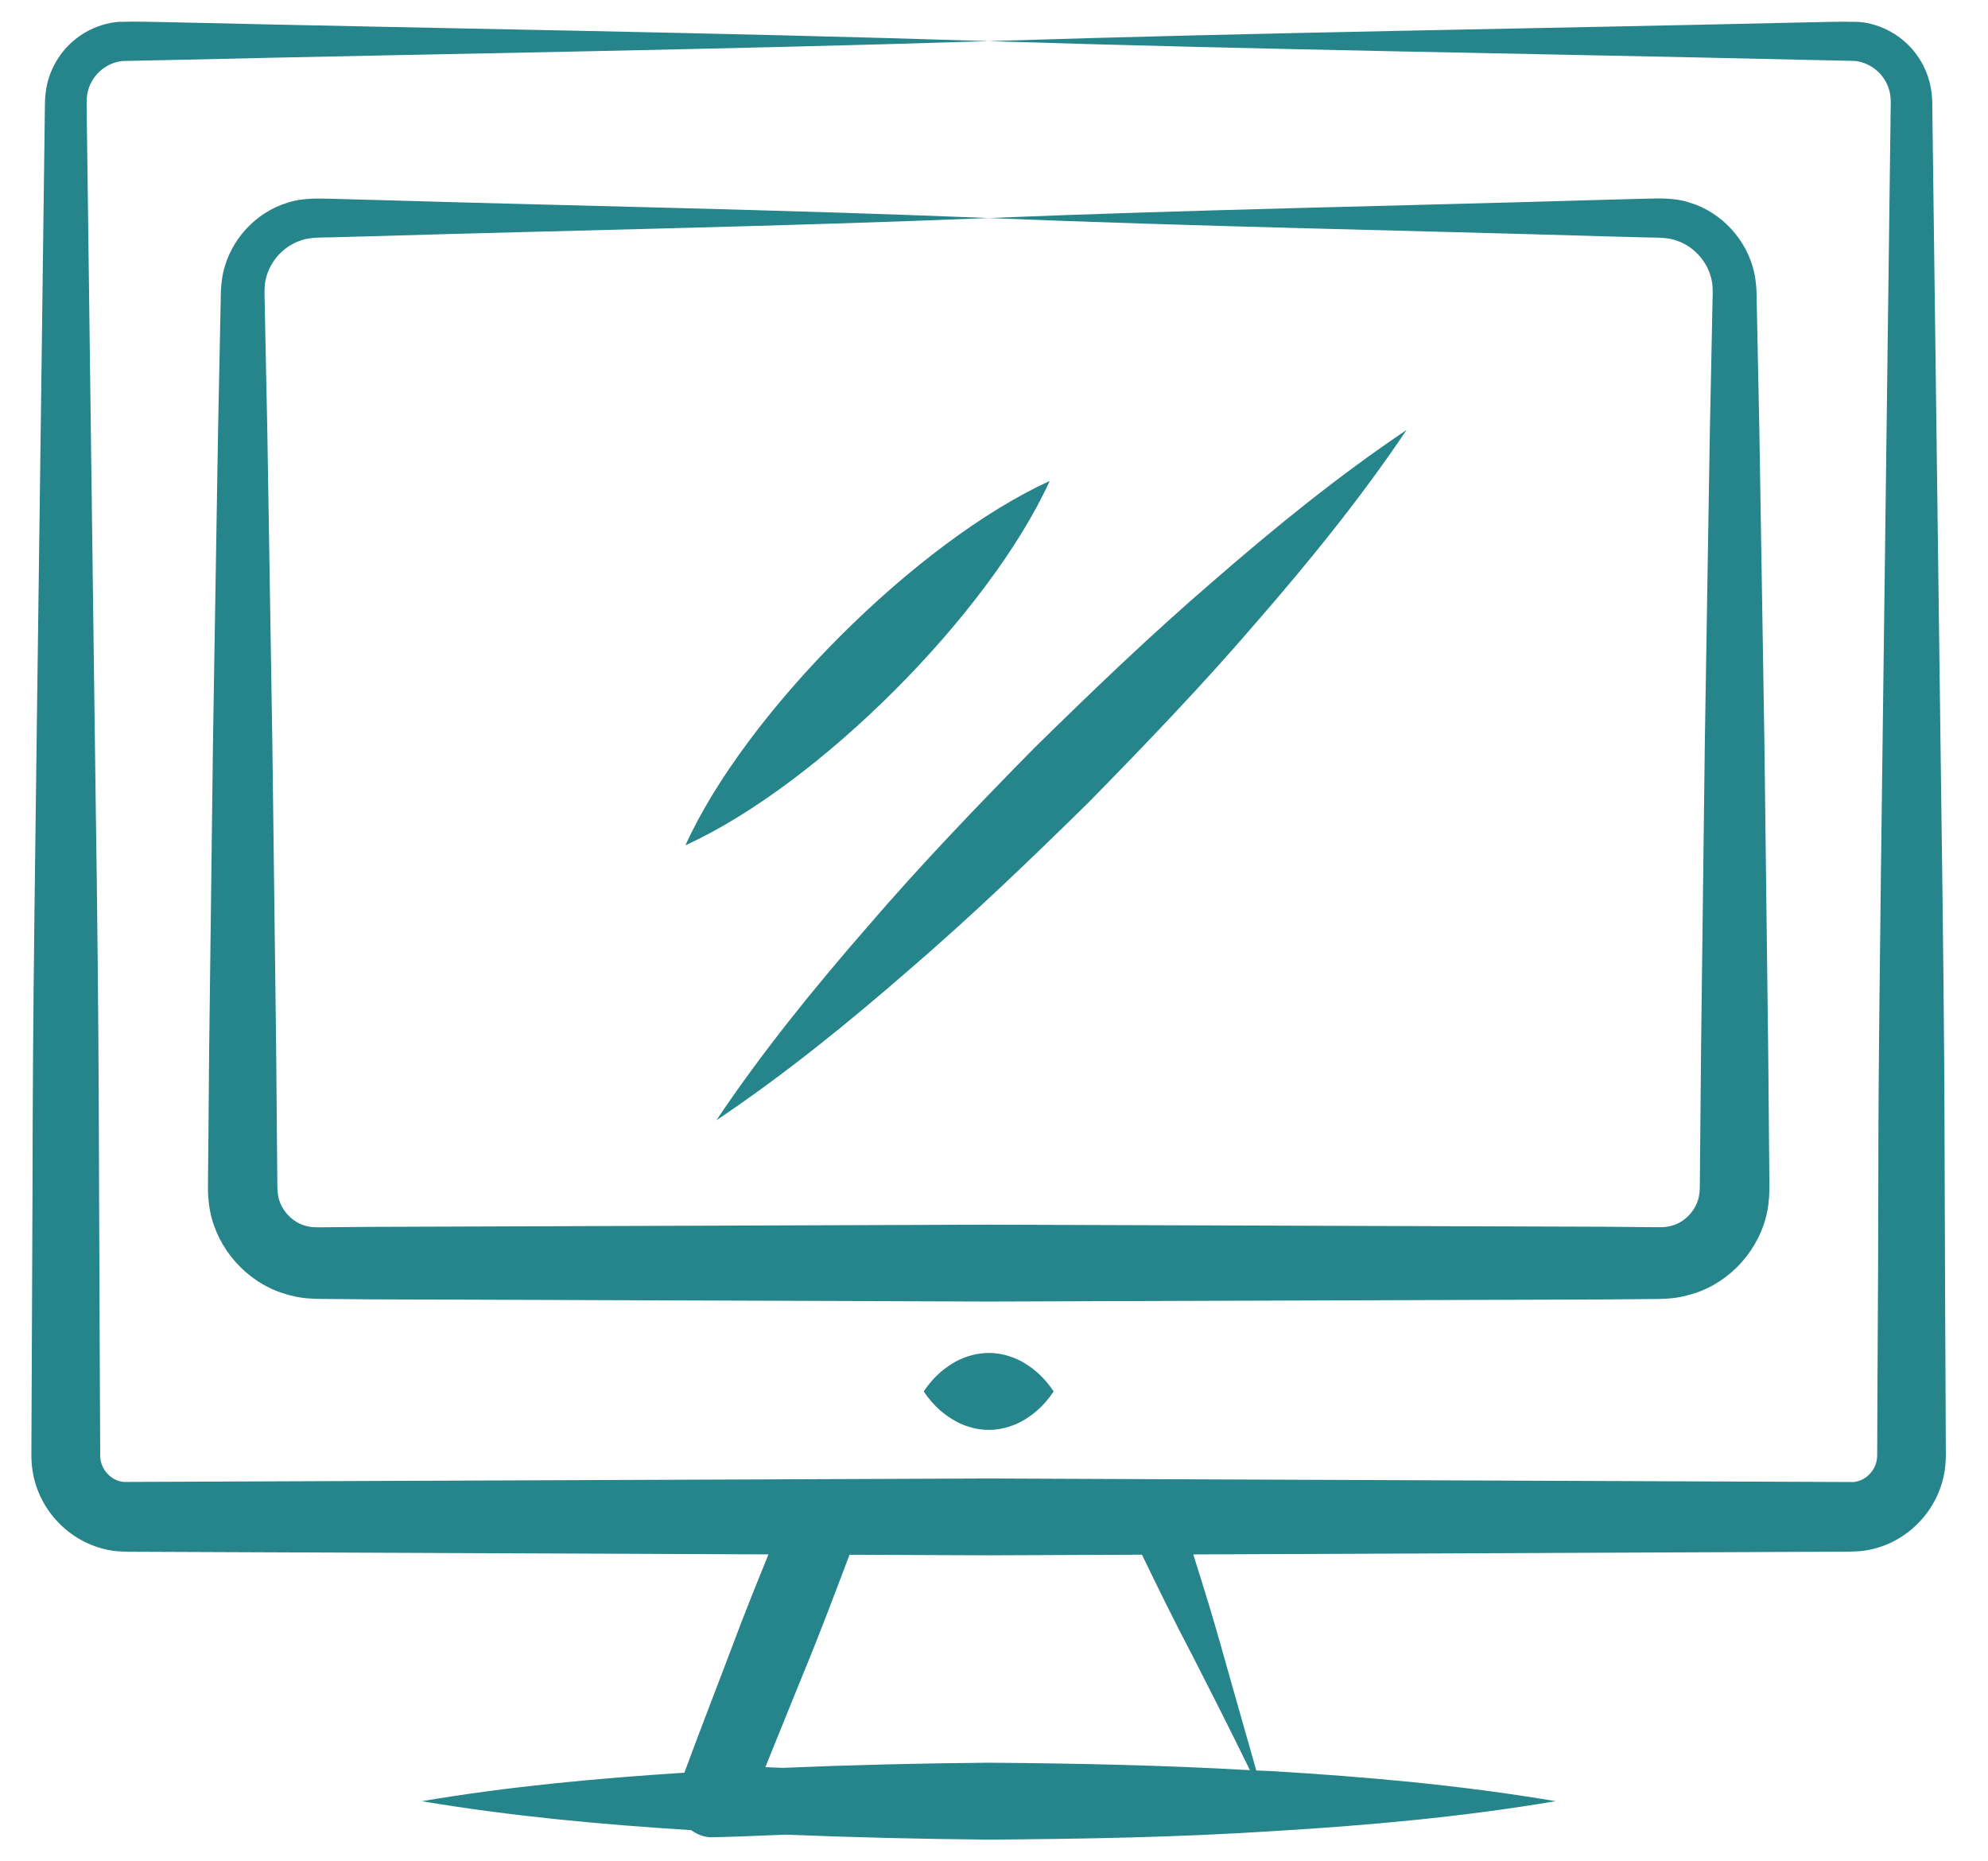 <svg width="47" height="44" viewBox="0 0 47 44" fill="none" xmlns="http://www.w3.org/2000/svg"><path d="M2.761 36.669L2.995 36.681C5.506 36.691 16.372 36.737 18.168 36.744C17.878 37.458 17.59 38.171 17.321 38.893C16.942 39.898 16.551 40.897 16.18 41.905C14.11 42.038 12.04 42.229 9.97 42.578C12.093 42.935 14.216 43.129 16.339 43.262C16.482 43.365 16.65 43.435 16.84 43.431C17.422 43.419 18.002 43.39 18.583 43.369C20.18 43.434 21.777 43.473 23.374 43.486C25.608 43.471 27.841 43.432 30.075 43.287C32.309 43.154 34.543 42.956 36.777 42.578C34.543 42.199 32.309 42.002 30.075 41.868C29.951 41.86 29.826 41.859 29.701 41.852C28.776 38.625 28.821 38.673 28.211 36.745C59.868 36.611 31.017 36.734 43.752 36.679L43.986 36.667C44.943 36.572 45.753 35.841 45.955 34.882C45.987 34.728 46.002 34.569 46.003 34.414C46.003 34.292 45.996 32.811 45.997 32.904C45.961 26.559 45.999 26.317 45.888 18.413C45.869 16.963 45.68 2.296 45.682 2.411C45.678 2.278 45.664 2.144 45.636 2.013C45.579 1.75 45.465 1.5 45.306 1.284C44.989 0.85 44.48 0.562 43.948 0.518C43.455 0.504 43.118 0.524 42.695 0.529C36.255 0.679 29.814 0.767 23.373 0.972C29.814 1.177 36.255 1.265 42.695 1.415L43.857 1.44C44.259 1.486 44.605 1.794 44.684 2.212C44.696 2.278 44.701 2.345 44.701 2.413C44.681 3.97 44.619 8.847 44.62 8.752C44.324 31.469 44.447 23.187 44.386 32.904C44.386 33.026 44.38 34.507 44.38 34.414C44.378 34.46 44.374 34.501 44.365 34.544C44.306 34.804 44.079 35.012 43.82 35.034C12.677 34.906 27.571 34.967 23.373 34.95C19.165 34.967 34.083 34.907 2.927 35.032C2.671 35.011 2.443 34.805 2.384 34.544C2.375 34.501 2.371 34.46 2.369 34.414C2.368 34.292 2.362 32.811 2.362 32.904C2.33 26.866 2.355 25.127 2.255 18.413C2.251 18.163 2.05 2.607 2.051 2.714L2.048 2.413C2.048 2.345 2.053 2.278 2.065 2.212C2.143 1.803 2.481 1.488 2.89 1.442L4.052 1.418C10.492 1.267 16.933 1.178 23.373 0.972C16.933 0.766 10.492 0.677 4.052 0.526C3.629 0.521 3.292 0.503 2.799 0.517C2.266 0.561 1.757 0.849 1.44 1.283C1.28 1.499 1.166 1.75 1.109 2.013C1.081 2.144 1.067 2.278 1.063 2.411L1.059 2.714C1.057 2.872 0.976 9.153 0.981 8.752C0.816 21.5 0.774 23.686 0.769 28.074C0.769 28.218 0.742 34.385 0.743 34.112L0.742 34.414C0.744 34.569 0.758 34.728 0.79 34.883C0.993 35.844 1.805 36.573 2.761 36.669ZM28.214 39.18C28.643 40.02 29.098 40.915 29.55 41.845C27.491 41.727 25.433 41.684 23.374 41.669C21.75 41.682 20.126 41.722 18.502 41.79C18.366 41.785 18.23 41.779 18.094 41.774C18.395 41.033 18.693 40.291 18.995 39.551C19.379 38.626 19.729 37.688 20.085 36.752L23.373 36.766L26.998 36.751C27.382 37.546 27.774 38.345 28.214 39.18Z" fill="#26848B"/><path d="M6.674 30.566C6.888 30.637 7.111 30.684 7.336 30.696C7.587 30.711 7.668 30.702 7.842 30.707L8.756 30.715L23.373 30.767L37.991 30.717L38.905 30.709C39.079 30.705 39.16 30.713 39.411 30.698C39.636 30.687 39.859 30.639 40.074 30.568C40.937 30.284 41.604 29.522 41.781 28.637C41.823 28.435 41.837 28.149 41.832 28.013C41.83 27.801 41.803 24.722 41.803 24.815L41.713 17.506L41.595 10.198C41.589 9.921 41.527 6.887 41.53 7C41.53 6.857 41.513 6.621 41.472 6.441C41.3 5.668 40.703 5.021 39.958 4.793C39.584 4.665 39.174 4.692 38.905 4.697L37.991 4.721C33.118 4.867 28.246 4.955 23.373 5.154C28.246 5.354 33.118 5.442 37.991 5.588L38.905 5.612C39.241 5.618 39.454 5.614 39.659 5.695C40.079 5.842 40.397 6.227 40.472 6.65C40.508 6.828 40.482 7.147 40.48 7.457C40.478 7.594 40.422 10.333 40.424 10.198L40.306 17.506L40.216 24.815C40.215 24.907 40.19 27.707 40.191 27.556L40.187 28.013C40.187 28.181 40.178 28.2 40.163 28.298C40.093 28.608 39.846 28.879 39.544 28.969C39.468 28.99 39.391 29.007 39.312 29.008C39.259 29.014 39.035 29.007 38.905 29.008L37.991 28.999L23.373 28.95L8.756 29.002L7.842 29.01C7.712 29.009 7.488 29.016 7.435 29.01C7.355 29.009 7.278 28.992 7.203 28.971C6.9 28.881 6.652 28.61 6.581 28.298C6.567 28.2 6.558 28.181 6.557 28.013C6.556 27.921 6.544 26.551 6.545 26.642L6.529 24.815L6.438 17.506L6.32 10.198C6.318 10.106 6.261 7.306 6.264 7.457C6.263 7.147 6.237 6.828 6.273 6.65C6.348 6.226 6.666 5.84 7.087 5.693C7.293 5.612 7.506 5.616 7.842 5.61L8.756 5.585C13.628 5.441 18.501 5.353 23.373 5.154C18.501 4.956 13.628 4.868 8.756 4.724L7.842 4.699C7.572 4.694 7.163 4.668 6.789 4.795C6.045 5.022 5.449 5.669 5.277 6.441C5.236 6.622 5.219 6.857 5.22 7C5.213 7.345 5.153 10.291 5.155 10.198L5.036 17.506L4.945 24.815C4.945 24.907 4.92 27.707 4.921 27.556L4.917 28.013C4.912 28.149 4.926 28.435 4.968 28.636C5.145 29.521 5.811 30.282 6.674 30.566Z" fill="#26848B"/><path d="M24.142 32.177C23.637 31.914 23.102 31.921 22.606 32.179C22.35 32.324 22.094 32.513 21.838 32.892C22.094 33.27 22.35 33.459 22.606 33.604C23.102 33.862 23.636 33.87 24.142 33.606C24.398 33.462 24.654 33.272 24.911 32.892C24.654 32.511 24.398 32.321 24.142 32.177Z" fill="#26848B"/><path d="M20.514 21.902C19.248 23.356 18.028 24.855 16.936 26.483C18.563 25.391 20.063 24.171 21.517 22.905C22.979 21.647 24.366 20.315 25.738 18.966C27.084 17.593 28.417 16.206 29.674 14.743C30.94 13.289 32.16 11.79 33.254 10.164C31.628 11.258 30.129 12.479 28.675 13.744C27.213 15.001 25.825 16.334 24.453 17.681C23.104 19.052 21.771 20.439 20.514 21.902Z" fill="#26848B"/><path d="M24.817 11.369C21.677 12.803 17.636 16.831 16.205 19.981C19.344 18.555 23.378 14.521 24.817 11.369Z" fill="#26848B"/></svg>